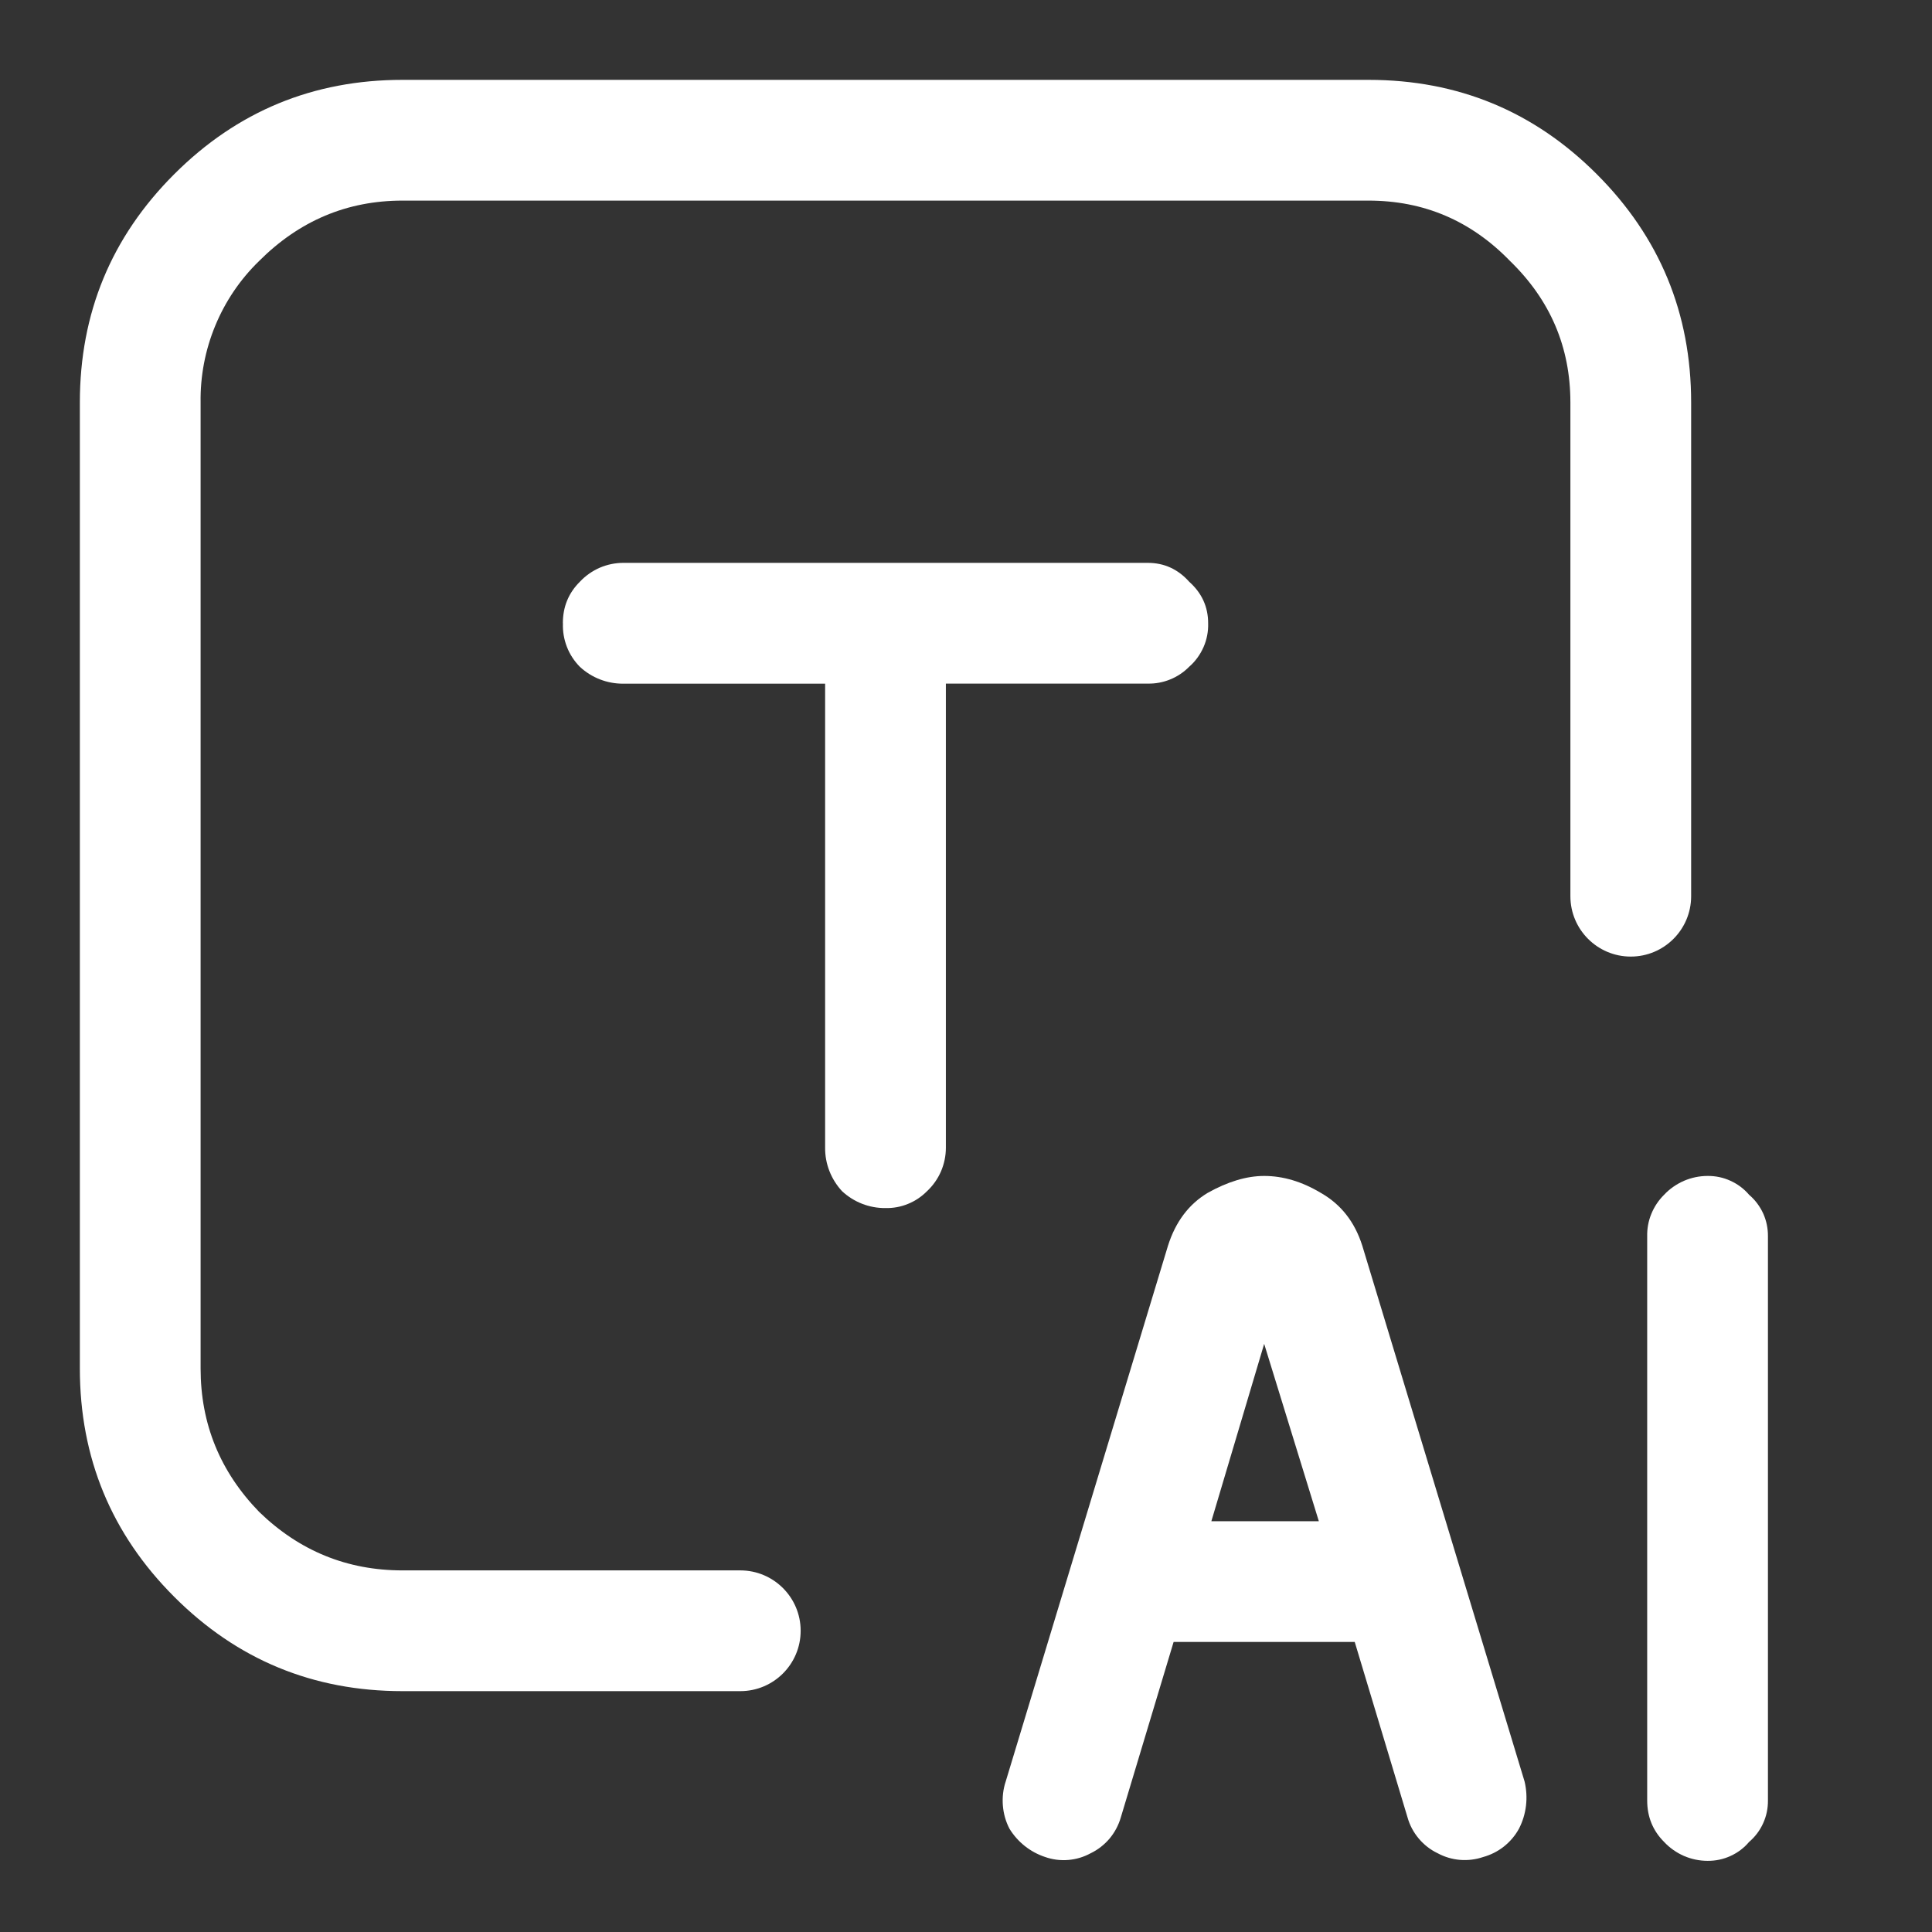 <svg  viewBox="0 0 24 24" fill="white" xmlns="http://www.w3.org/2000/svg">
<rect x="0" y="0" width="24" height="24" fill="#333333" stroke="none"/>
<path d="M2.164 2.164C1.382 2.945 0.992 3.89 0.992 5V17C0.992 18.109 1.383 19.055 2.164 19.836C2.945 20.618 3.89 21.008 5 21.008H9.196C9.61 21.008 9.946 20.672 9.946 20.258C9.946 19.844 9.61 19.508 9.196 19.508H5C4.312 19.508 3.719 19.266 3.219 18.781C2.734 18.281 2.492 17.688 2.492 17V5C2.487 4.673 2.549 4.348 2.674 4.046C2.799 3.743 2.984 3.47 3.219 3.242C3.719 2.742 4.312 2.492 5 2.492H17C17.688 2.492 18.273 2.742 18.758 3.242C19.258 3.727 19.508 4.312 19.508 5V11.133C19.508 11.547 19.844 11.883 20.258 11.883C20.672 11.883 21.008 11.547 21.008 11.133V5C21.008 3.891 20.617 2.945 19.836 2.164C19.055 1.382 18.11 0.992 17 0.992H5C3.891 0.992 2.945 1.383 2.164 2.164Z" />
<path d="M6.992 7.742C6.992 7.539 7.062 7.367 7.203 7.227C7.272 7.153 7.356 7.094 7.449 7.053C7.542 7.013 7.642 6.992 7.743 6.992H14.258C14.461 6.992 14.633 7.07 14.773 7.227C14.93 7.367 15.008 7.539 15.008 7.742C15.011 7.844 14.992 7.945 14.951 8.038C14.91 8.131 14.85 8.215 14.773 8.282C14.706 8.35 14.626 8.404 14.537 8.44C14.449 8.476 14.354 8.494 14.258 8.492H11.75V14.258C11.75 14.359 11.729 14.459 11.689 14.552C11.649 14.644 11.59 14.728 11.516 14.797C11.449 14.865 11.369 14.919 11.28 14.955C11.191 14.992 11.096 15.009 11 15.007C10.8 15.009 10.607 14.934 10.46 14.797C10.324 14.65 10.248 14.457 10.25 14.257V8.493H7.742C7.542 8.494 7.349 8.419 7.203 8.283C7.133 8.212 7.078 8.128 7.042 8.035C7.006 7.942 6.989 7.843 6.993 7.743L6.992 7.742Z" />
<path d="M21.903 15.074C21.943 15.163 21.963 15.26 21.962 15.358V22.366C21.963 22.464 21.943 22.561 21.902 22.65C21.862 22.739 21.802 22.818 21.728 22.881C21.665 22.956 21.585 23.016 21.496 23.056C21.407 23.097 21.31 23.117 21.212 23.116C21.111 23.116 21.011 23.095 20.918 23.055C20.825 23.014 20.741 22.955 20.672 22.881C20.532 22.741 20.462 22.569 20.462 22.366V15.358C20.46 15.262 20.477 15.167 20.514 15.078C20.55 14.99 20.604 14.909 20.672 14.842C20.741 14.768 20.825 14.71 20.918 14.669C21.011 14.629 21.111 14.608 21.212 14.608C21.31 14.607 21.407 14.627 21.496 14.668C21.585 14.708 21.665 14.768 21.728 14.842C21.803 14.906 21.862 14.985 21.903 15.074Z" />
<path fill-rule="evenodd" clip-rule="evenodd" d="M15.704 14.608C15.939 14.608 16.173 14.678 16.407 14.818C16.657 14.96 16.829 15.178 16.923 15.475L18.939 22.131C18.986 22.329 18.962 22.537 18.869 22.717C18.822 22.803 18.758 22.878 18.681 22.939C18.605 22.999 18.517 23.043 18.423 23.069C18.331 23.1 18.233 23.112 18.136 23.104C18.04 23.096 17.945 23.068 17.86 23.022C17.769 22.979 17.689 22.916 17.625 22.84C17.56 22.763 17.512 22.674 17.485 22.577L16.829 20.397H14.579L13.923 22.577C13.895 22.674 13.847 22.763 13.783 22.84C13.718 22.916 13.638 22.979 13.548 23.022C13.462 23.069 13.368 23.097 13.271 23.105C13.174 23.113 13.077 23.101 12.985 23.069C12.799 23.008 12.642 22.883 12.54 22.717C12.493 22.627 12.466 22.529 12.458 22.429C12.45 22.328 12.461 22.227 12.493 22.131L14.509 15.475C14.603 15.178 14.767 14.96 15.001 14.819C15.251 14.679 15.485 14.608 15.704 14.608ZM15.704 16.694L16.383 18.897H15.048L15.704 16.694Z" />
</svg>
